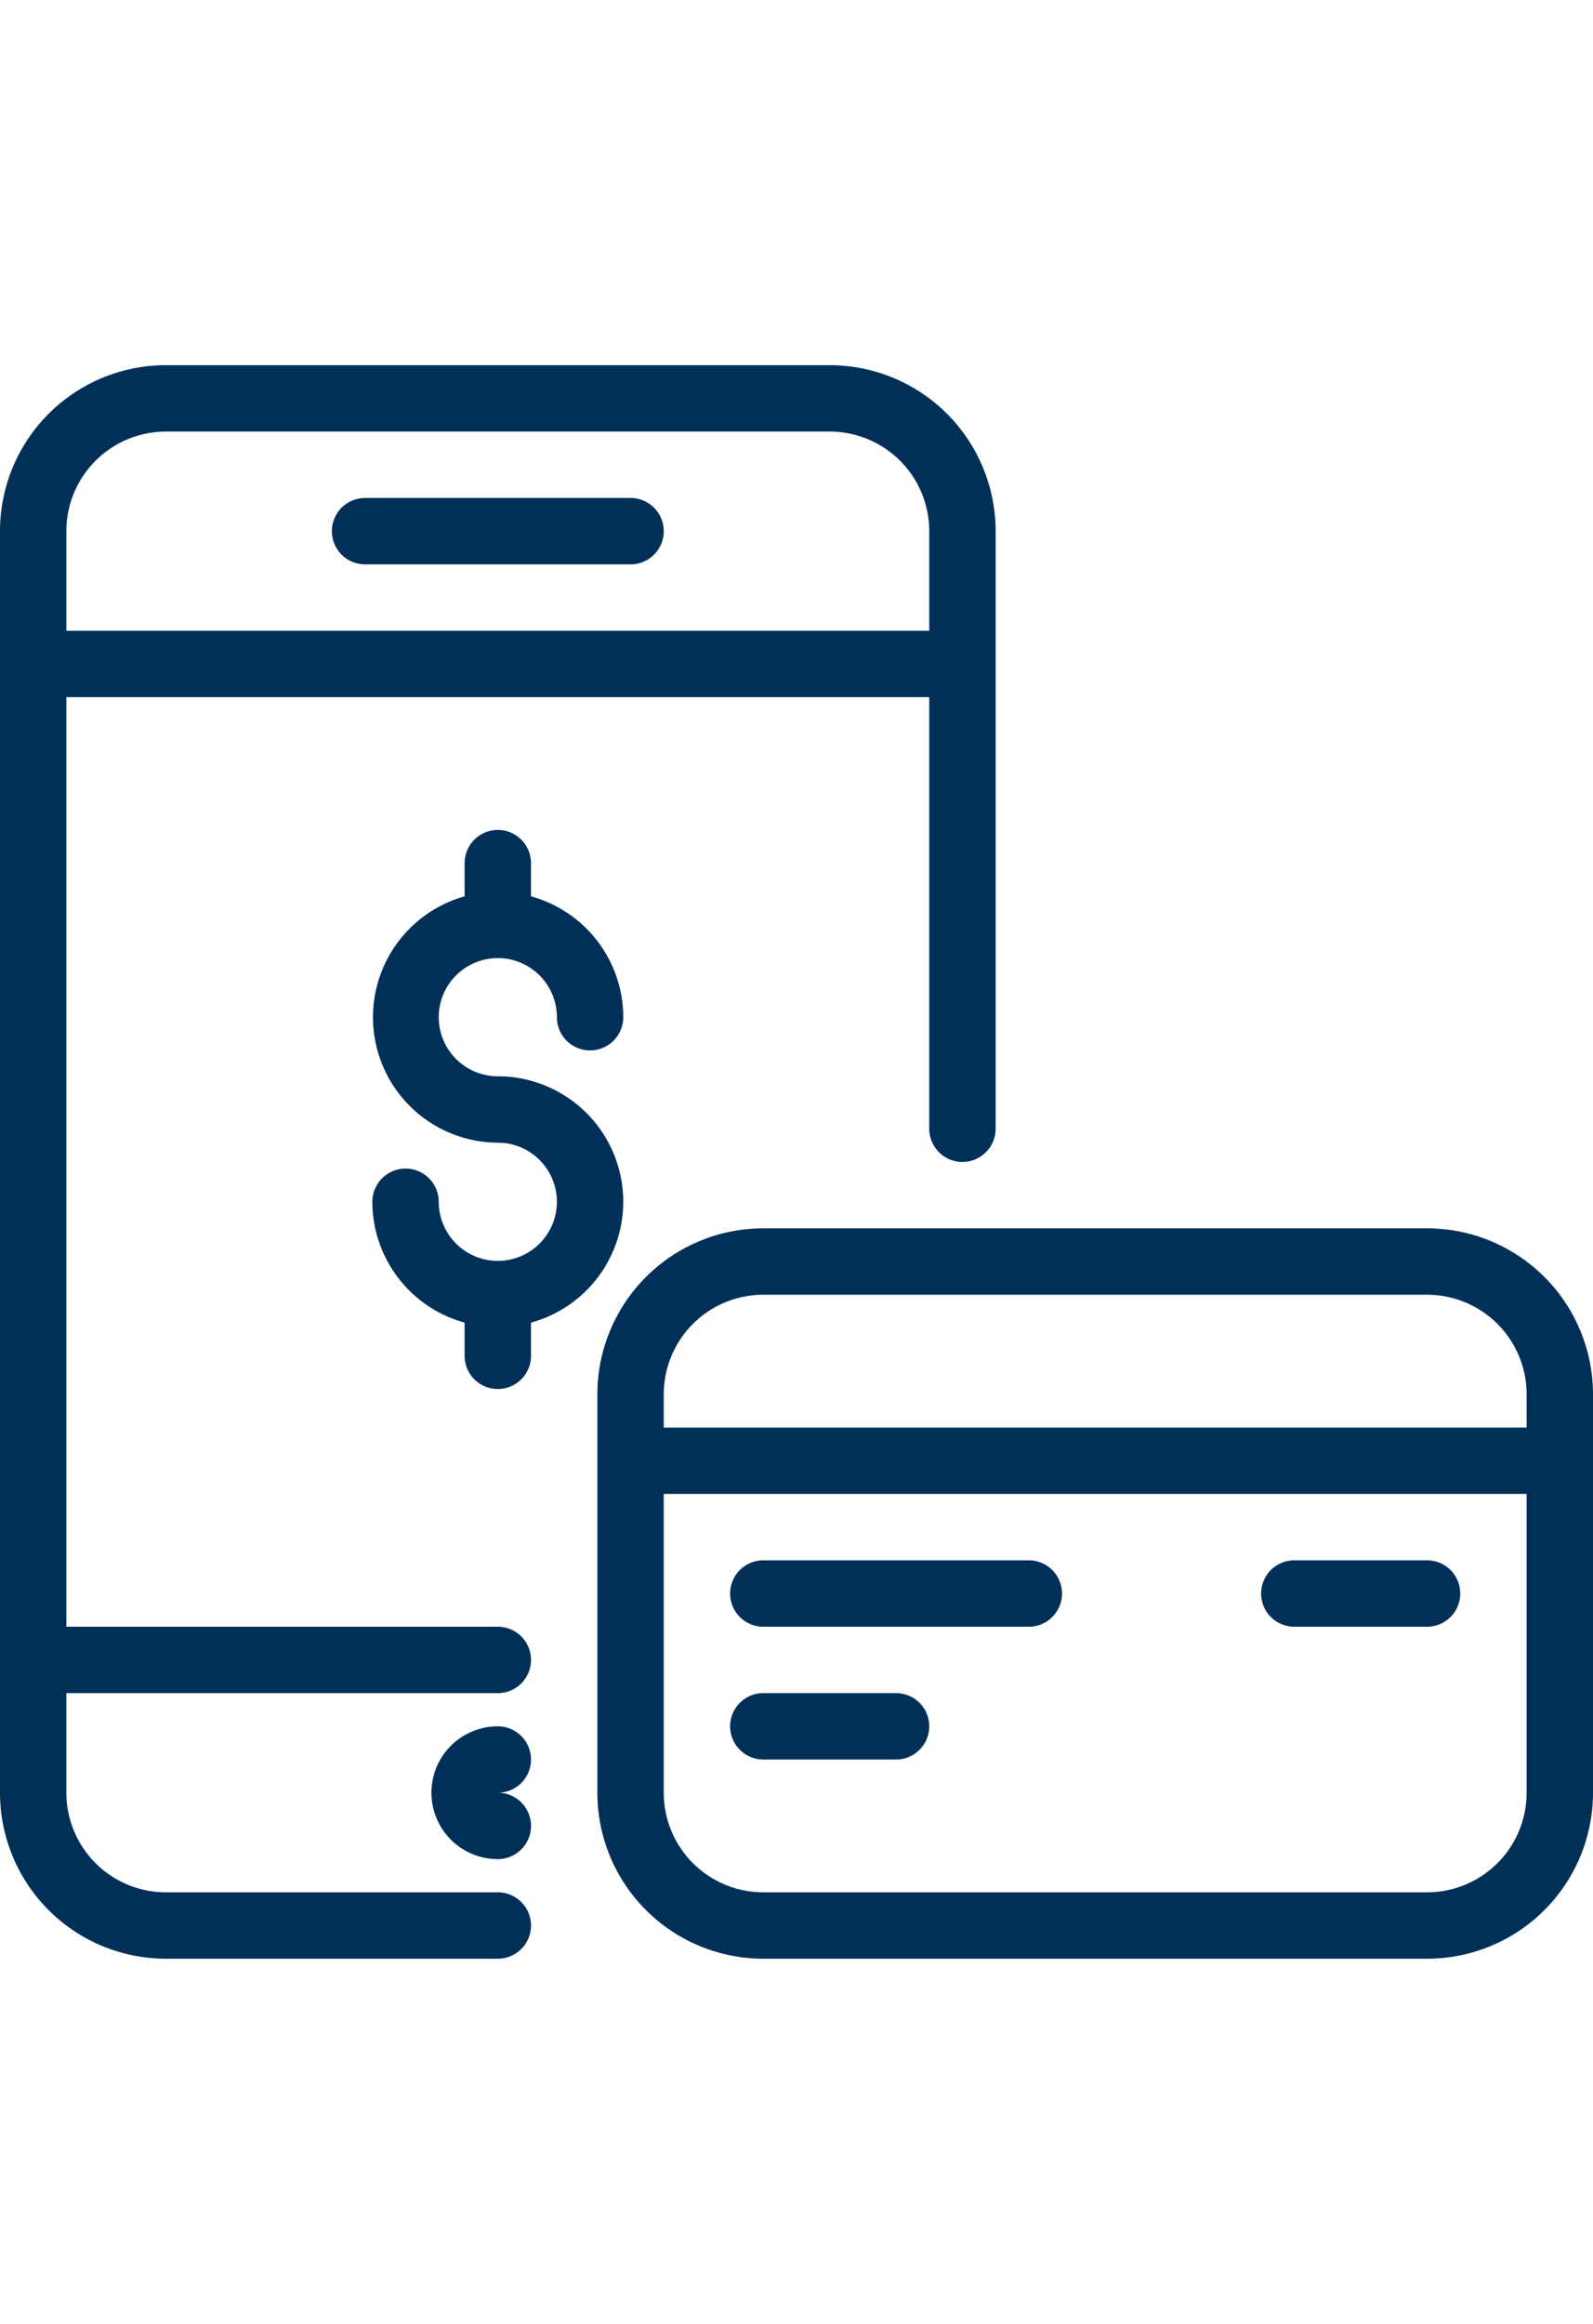 <svg id="6cd86158-4bfa-4447-9524-31901060ce6b" data-name="Layer 1" xmlns="http://www.w3.org/2000/svg" viewBox="0 0 24 35"><title>icons</title><path d="M7.5,24.5H1v-14H14V17a.5.5,0,0,0,1,0V8a2.5,2.5,0,0,0-2.5-2.5H2.5A2.5,2.5,0,0,0,0,8V27a2.5,2.5,0,0,0,2.5,2.5h5a.5.5,0,0,0,0-1h-5A1.5,1.5,0,0,1,1,27V25.5H7.5a.5.5,0,0,0,0-1Zm-5-18h10A1.5,1.5,0,0,1,14,8V9.5H1V8A1.5,1.5,0,0,1,2.5,6.5Z" style="fill:#003058"/><path d="M5.5,8.5h4a.5.5,0,0,0,0-1h-4a.5.5,0,0,0,0,1Z" style="fill:#003058"/><path d="M8,26.5a.5.5,0,0,0-.5-.5,1,1,0,0,0,0,2,.5.5,0,0,0,0-1A.5.5,0,0,0,8,26.5Z" style="fill:#003058"/><path d="M15.5,23.5h-4a.5.5,0,0,0,0,1h4a.5.5,0,0,0,0-1Z" style="fill:#003058"/><path d="M21.5,23.5h-2a.5.5,0,0,0,0,1h2a.5.5,0,0,0,0-1Z" style="fill:#003058"/><path d="M13.5,25.5h-2a.5.5,0,0,0,0,1h2a.5.5,0,0,0,0-1Z" style="fill:#003058"/><path d="M21.5,18.5h-10A2.5,2.5,0,0,0,9,21v6a2.5,2.5,0,0,0,2.5,2.5h10A2.5,2.5,0,0,0,24,27V21A2.5,2.5,0,0,0,21.5,18.5Zm-10,1h10A1.5,1.5,0,0,1,23,21v.5H10V21A1.5,1.5,0,0,1,11.5,19.5Zm10,9h-10A1.5,1.5,0,0,1,10,27V22.5H23V27A1.5,1.5,0,0,1,21.5,28.5Z" style="fill:#003058"/><path d="M9.39,18.1A1.89,1.89,0,0,0,7.5,16.21a.89.89,0,1,1,.89-.89.5.5,0,0,0,1,0A1.89,1.89,0,0,0,8,13.5V13a.5.5,0,0,0-1,0v.5a1.89,1.89,0,0,0,.5,3.71.89.89,0,1,1-.89.89.5.5,0,0,0-1,0A1.89,1.89,0,0,0,7,19.92v.5a.5.5,0,0,0,1,0v-.5A1.89,1.89,0,0,0,9.39,18.1Z" style="fill:#003058"/></svg>